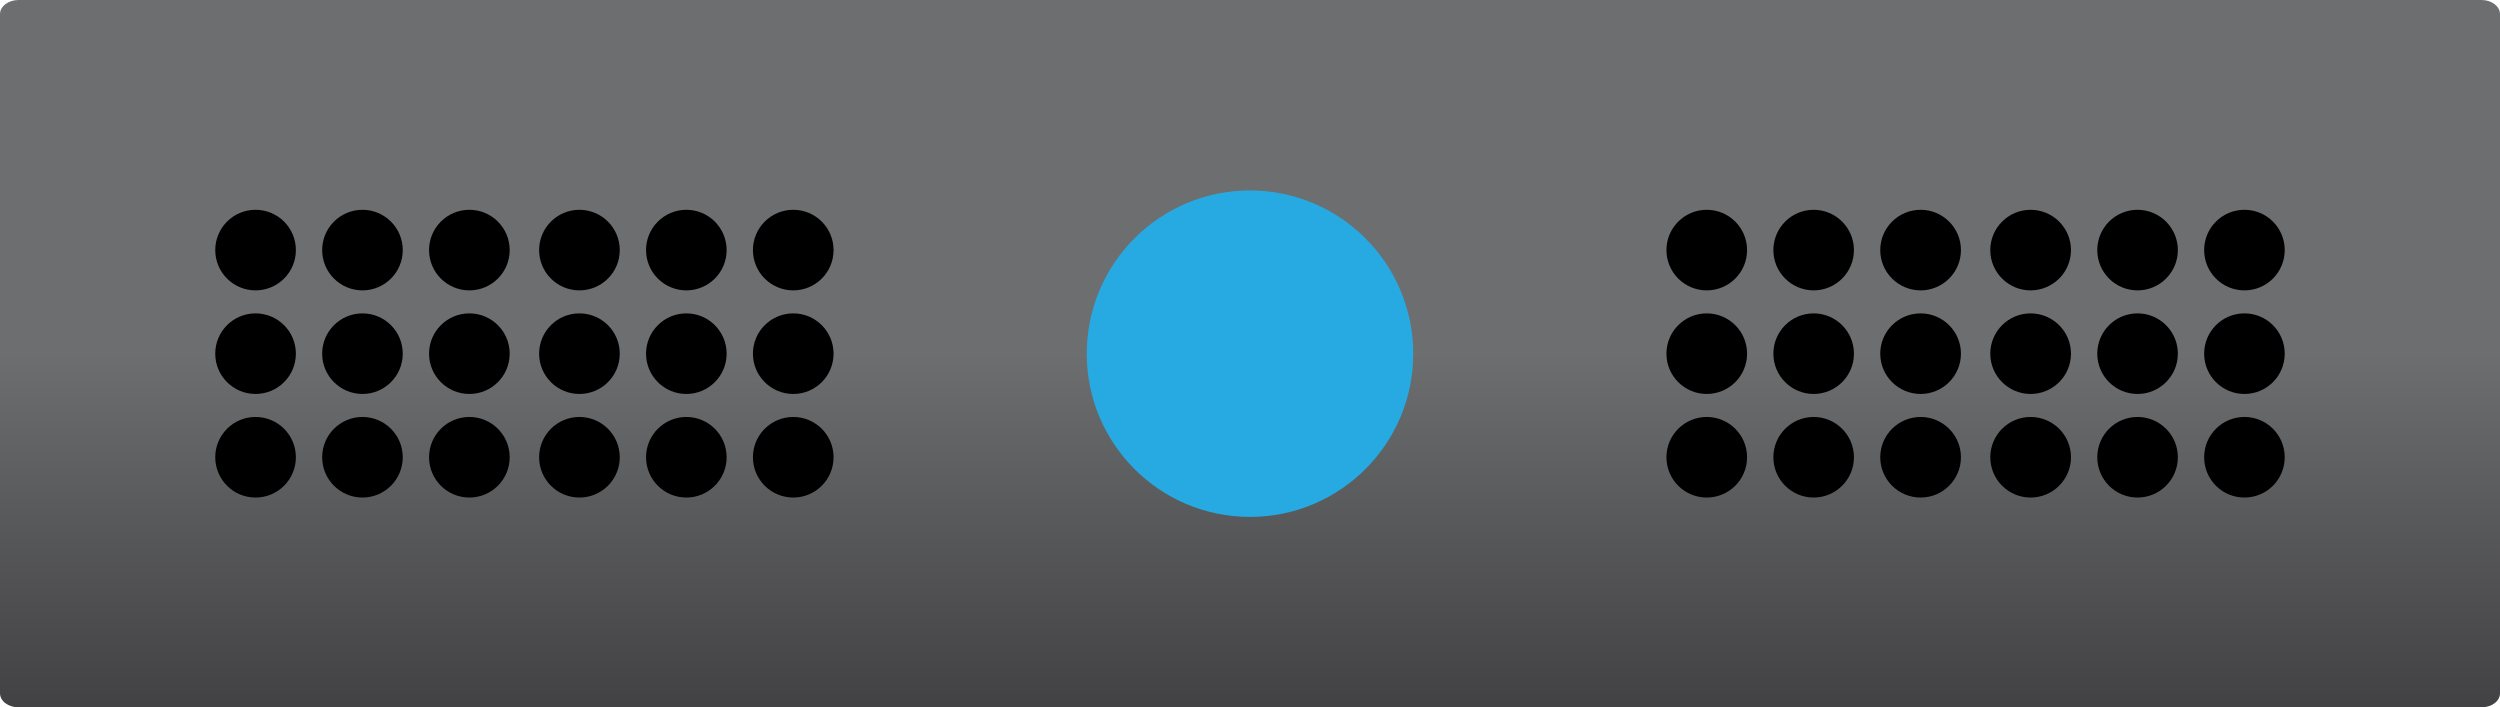 <?xml version="1.0" encoding="UTF-8" standalone="no"?><!-- Generator: Gravit.io --><svg xmlns="http://www.w3.org/2000/svg" xmlns:xlink="http://www.w3.org/1999/xlink" style="isolation:isolate" viewBox="0 0 256 72.431" width="256pt" height="72.431pt"><defs><clipPath id="_clipPath_KIG5GudHgrwCexd43JMxQzn6DULfAUVU"><rect width="256" height="72.431"/></clipPath></defs><g clip-path="url(#_clipPath_KIG5GudHgrwCexd43JMxQzn6DULfAUVU)"><g><g><linearGradient id="_lgradient_56" x1="0" y1="0.5" x2="6.123233995736766e-17" y2="1.5" gradientTransform="matrix(256,0,0,72.431,0,0)" gradientUnits="userSpaceOnUse"><stop offset="0%" stop-opacity="1" style="stop-color:rgb(108,110,112)"/><stop offset="53.6%" stop-opacity="1" style="stop-color:rgb(63,62,64)"/><stop offset="100%" stop-opacity="1" style="stop-color:rgb(63,62,64)"/></linearGradient><path d=" M 220.837 0 L 214.456 0 L 187.071 0 L 180.689 0 L 153.292 0 L 146.911 0 L 119.523 0 L 113.141 0 L 1.907 0 C 0.848 0 0 0.655 0 1.44 L 0 70.992 C 0 71.79 0.848 72.431 1.907 72.431 L 254.106 72.431 C 255.153 72.431 256 71.79 256 70.992 L 256 1.44 C 256 0.655 255.153 0 254.106 0 L 220.837 0 Z " fill="url(#_lgradient_56)"/></g><g><path d=" M 30.298 25.609 C 30.298 27.89 28.447 29.735 26.166 29.735 C 23.891 29.735 22.041 27.89 22.041 25.609 C 22.041 23.328 23.891 21.483 26.166 21.483 C 28.447 21.483 30.298 23.328 30.298 25.609 Z " fill="rgb(0,0,0)"/></g><g><path d=" M 41.242 25.609 C 41.242 27.89 39.391 29.735 37.116 29.735 C 34.842 29.735 32.99 27.89 32.99 25.609 C 32.99 23.328 34.842 21.483 37.116 21.483 C 39.391 21.483 41.242 23.328 41.242 25.609 Z " fill="rgb(0,0,0)"/></g><g><path d=" M 52.192 25.609 C 52.192 27.89 50.341 29.735 48.066 29.735 C 45.785 29.735 43.935 27.89 43.935 25.609 C 43.935 23.328 45.785 21.483 48.066 21.483 C 50.341 21.483 52.192 23.328 52.192 25.609 Z " fill="rgb(0,0,0)"/></g><g><path d=" M 30.298 36.216 C 30.298 38.497 28.447 40.342 26.166 40.342 C 23.891 40.342 22.041 38.497 22.041 36.216 C 22.041 33.935 23.891 32.09 26.166 32.09 C 28.447 32.09 30.298 33.935 30.298 36.216 Z " fill="rgb(0,0,0)"/></g><g><path d=" M 41.242 36.216 C 41.242 38.497 39.391 40.342 37.116 40.342 C 34.842 40.342 32.99 38.497 32.99 36.216 C 32.99 33.935 34.842 32.09 37.116 32.09 C 39.391 32.09 41.242 33.935 41.242 36.216 Z " fill="rgb(0,0,0)"/></g><g><path d=" M 52.192 36.216 C 52.192 38.497 50.341 40.342 48.066 40.342 C 45.785 40.342 43.935 38.497 43.935 36.216 C 43.935 33.935 45.785 32.09 48.066 32.09 C 50.341 32.09 52.192 33.935 52.192 36.216 Z " fill="rgb(0,0,0)"/></g><g><path d=" M 30.298 46.823 C 30.298 49.104 28.447 50.949 26.166 50.949 C 23.891 50.949 22.041 49.104 22.041 46.823 C 22.041 44.542 23.891 42.697 26.166 42.697 C 28.447 42.697 30.298 44.542 30.298 46.823 Z " fill="rgb(0,0,0)"/></g><g><path d=" M 41.242 46.823 C 41.242 49.104 39.391 50.949 37.116 50.949 C 34.842 50.949 32.99 49.104 32.99 46.823 C 32.99 44.542 34.842 42.697 37.116 42.697 C 39.391 42.697 41.242 44.542 41.242 46.823 Z " fill="rgb(0,0,0)"/></g><g><path d=" M 52.192 46.823 C 52.192 49.104 50.341 50.949 48.066 50.949 C 45.785 50.949 43.935 49.104 43.935 46.823 C 43.935 44.542 45.785 42.697 48.066 42.697 C 50.341 42.697 52.192 44.542 52.192 46.823 Z " fill="rgb(0,0,0)"/></g><g><path d=" M 63.463 25.609 C 63.463 27.89 61.612 29.735 59.331 29.735 C 57.056 29.735 55.206 27.89 55.206 25.609 C 55.206 23.328 57.056 21.483 59.331 21.483 C 61.612 21.483 63.463 23.328 63.463 25.609 Z " fill="rgb(0,0,0)"/></g><g><path d=" M 74.407 25.609 C 74.407 27.89 72.556 29.735 70.281 29.735 C 68.006 29.735 66.155 27.89 66.155 25.609 C 66.155 23.328 68.006 21.483 70.281 21.483 C 72.556 21.483 74.407 23.328 74.407 25.609 Z " fill="rgb(0,0,0)"/></g><g><path d=" M 85.357 25.609 C 85.357 27.89 83.506 29.735 81.231 29.735 C 78.95 29.735 77.099 27.89 77.099 25.609 C 77.099 23.328 78.95 21.483 81.231 21.483 C 83.506 21.483 85.357 23.328 85.357 25.609 Z " fill="rgb(0,0,0)"/></g><g><path d=" M 63.463 36.216 C 63.463 38.497 61.612 40.342 59.331 40.342 C 57.056 40.342 55.206 38.497 55.206 36.216 C 55.206 33.935 57.056 32.09 59.331 32.09 C 61.612 32.09 63.463 33.935 63.463 36.216 Z " fill="rgb(0,0,0)"/></g><g><path d=" M 74.407 36.216 C 74.407 38.497 72.556 40.342 70.281 40.342 C 68.006 40.342 66.155 38.497 66.155 36.216 C 66.155 33.935 68.006 32.09 70.281 32.09 C 72.556 32.09 74.407 33.935 74.407 36.216 Z " fill="rgb(0,0,0)"/></g><g><path d=" M 85.357 36.216 C 85.357 38.497 83.506 40.342 81.231 40.342 C 78.95 40.342 77.099 38.497 77.099 36.216 C 77.099 33.935 78.95 32.09 81.231 32.09 C 83.506 32.09 85.357 33.935 85.357 36.216 Z " fill="rgb(0,0,0)"/></g><g><path d=" M 63.463 46.823 C 63.463 49.104 61.612 50.949 59.331 50.949 C 57.056 50.949 55.206 49.104 55.206 46.823 C 55.206 44.542 57.056 42.697 59.331 42.697 C 61.612 42.697 63.463 44.542 63.463 46.823 Z " fill="rgb(0,0,0)"/></g><g><path d=" M 74.407 46.823 C 74.407 49.104 72.556 50.949 70.281 50.949 C 68.006 50.949 66.155 49.104 66.155 46.823 C 66.155 44.542 68.006 42.697 70.281 42.697 C 72.556 42.697 74.407 44.542 74.407 46.823 Z " fill="rgb(0,0,0)"/></g><g><path d=" M 85.357 46.823 C 85.357 49.104 83.506 50.949 81.231 50.949 C 78.95 50.949 77.099 49.104 77.099 46.823 C 77.099 44.542 78.95 42.697 81.231 42.697 C 83.506 42.697 85.357 44.542 85.357 46.823 Z " fill="rgb(0,0,0)"/></g><g><path d=" M 178.901 25.609 C 178.901 27.89 177.05 29.735 174.769 29.735 C 172.494 29.735 170.643 27.89 170.643 25.609 C 170.643 23.328 172.494 21.483 174.769 21.483 C 177.05 21.483 178.901 23.328 178.901 25.609 Z " fill="rgb(0,0,0)"/></g><g><path d=" M 189.844 25.609 C 189.844 27.89 187.987 29.735 185.719 29.735 C 183.444 29.735 181.593 27.89 181.593 25.609 C 181.593 23.328 183.444 21.483 185.719 21.483 C 187.987 21.483 189.844 23.328 189.844 25.609 Z " fill="rgb(0,0,0)"/></g><g><path d=" M 200.801 25.609 C 200.801 27.89 198.944 29.735 196.675 29.735 C 194.394 29.735 192.537 27.89 192.537 25.609 C 192.537 23.328 194.394 21.483 196.675 21.483 C 198.944 21.483 200.801 23.328 200.801 25.609 Z " fill="rgb(0,0,0)"/></g><g><path d=" M 178.901 36.216 C 178.901 38.497 177.05 40.342 174.769 40.342 C 172.494 40.342 170.643 38.497 170.643 36.216 C 170.643 33.935 172.494 32.09 174.769 32.09 C 177.05 32.09 178.901 33.935 178.901 36.216 Z " fill="rgb(0,0,0)"/></g><g><path d=" M 189.844 36.216 C 189.844 38.497 187.987 40.342 185.719 40.342 C 183.444 40.342 181.593 38.497 181.593 36.216 C 181.593 33.935 183.444 32.09 185.719 32.09 C 187.987 32.09 189.844 33.935 189.844 36.216 Z " fill="rgb(0,0,0)"/></g><g><path d=" M 200.801 36.216 C 200.801 38.497 198.944 40.342 196.675 40.342 C 194.394 40.342 192.537 38.497 192.537 36.216 C 192.537 33.935 194.394 32.09 196.675 32.09 C 198.944 32.09 200.801 33.935 200.801 36.216 Z " fill="rgb(0,0,0)"/></g><g><path d=" M 178.901 46.823 C 178.901 49.104 177.05 50.949 174.769 50.949 C 172.494 50.949 170.643 49.104 170.643 46.823 C 170.643 44.542 172.494 42.697 174.769 42.697 C 177.05 42.697 178.901 44.542 178.901 46.823 Z " fill="rgb(0,0,0)"/></g><g><path d=" M 189.844 46.823 C 189.844 49.104 187.987 50.949 185.719 50.949 C 183.444 50.949 181.593 49.104 181.593 46.823 C 181.593 44.542 183.444 42.697 185.719 42.697 C 187.987 42.697 189.844 44.542 189.844 46.823 Z " fill="rgb(0,0,0)"/></g><g><path d=" M 200.801 46.823 C 200.801 49.104 198.944 50.949 196.675 50.949 C 194.394 50.949 192.537 49.104 192.537 46.823 C 192.537 44.542 194.394 42.697 196.675 42.697 C 198.944 42.697 200.801 44.542 200.801 46.823 Z " fill="rgb(0,0,0)"/></g><g><path d=" M 212.069 25.609 C 212.069 27.89 210.211 29.735 207.93 29.735 C 205.662 29.735 203.805 27.89 203.805 25.609 C 203.805 23.328 205.662 21.483 207.93 21.483 C 210.211 21.483 212.069 23.328 212.069 25.609 Z " fill="rgb(0,0,0)"/></g><g><path d=" M 223.013 25.609 C 223.013 27.89 221.156 29.735 218.887 29.735 C 216.606 29.735 214.761 27.89 214.761 25.609 C 214.761 23.328 216.606 21.483 218.887 21.483 C 221.156 21.483 223.013 23.328 223.013 25.609 Z " fill="rgb(0,0,0)"/></g><g><path d=" M 233.956 25.609 C 233.956 27.89 232.112 29.735 229.831 29.735 C 227.549 29.735 225.705 27.89 225.705 25.609 C 225.705 23.328 227.549 21.483 229.831 21.483 C 232.112 21.483 233.956 23.328 233.956 25.609 Z " fill="rgb(0,0,0)"/></g><g><path d=" M 212.069 36.216 C 212.069 38.497 210.211 40.342 207.93 40.342 C 205.662 40.342 203.805 38.497 203.805 36.216 C 203.805 33.935 205.662 32.09 207.93 32.09 C 210.211 32.09 212.069 33.935 212.069 36.216 Z " fill="rgb(0,0,0)"/></g><g><path d=" M 223.013 36.216 C 223.013 38.497 221.156 40.342 218.887 40.342 C 216.606 40.342 214.761 38.497 214.761 36.216 C 214.761 33.935 216.606 32.09 218.887 32.09 C 221.156 32.09 223.013 33.935 223.013 36.216 Z " fill="rgb(0,0,0)"/></g><g><path d=" M 233.956 36.216 C 233.956 38.497 232.112 40.342 229.831 40.342 C 227.549 40.342 225.705 38.497 225.705 36.216 C 225.705 33.935 227.549 32.09 229.831 32.09 C 232.112 32.09 233.956 33.935 233.956 36.216 Z " fill="rgb(0,0,0)"/></g><g><path d=" M 212.069 46.823 C 212.069 49.104 210.211 50.949 207.93 50.949 C 205.662 50.949 203.805 49.104 203.805 46.823 C 203.805 44.542 205.662 42.697 207.93 42.697 C 210.211 42.697 212.069 44.542 212.069 46.823 Z " fill="rgb(0,0,0)"/></g><g><path d=" M 223.013 46.823 C 223.013 49.104 221.156 50.949 218.887 50.949 C 216.606 50.949 214.761 49.104 214.761 46.823 C 214.761 44.542 216.606 42.697 218.887 42.697 C 221.156 42.697 223.013 44.542 223.013 46.823 Z " fill="rgb(0,0,0)"/></g><g><path d=" M 233.956 46.823 C 233.956 49.104 232.112 50.949 229.831 50.949 C 227.549 50.949 225.705 49.104 225.705 46.823 C 225.705 44.542 227.549 42.697 229.831 42.697 C 232.112 42.697 233.956 44.542 233.956 46.823 Z " fill="rgb(0,0,0)"/></g><g><path d=" M 144.716 36.216 C 144.716 45.452 137.225 52.931 127.998 52.931 C 118.762 52.931 111.283 45.452 111.283 36.216 C 111.283 26.986 118.762 19.501 127.998 19.501 C 137.225 19.501 144.716 26.986 144.716 36.216 Z " fill="rgb(38,170,225)"/></g></g></g></svg>